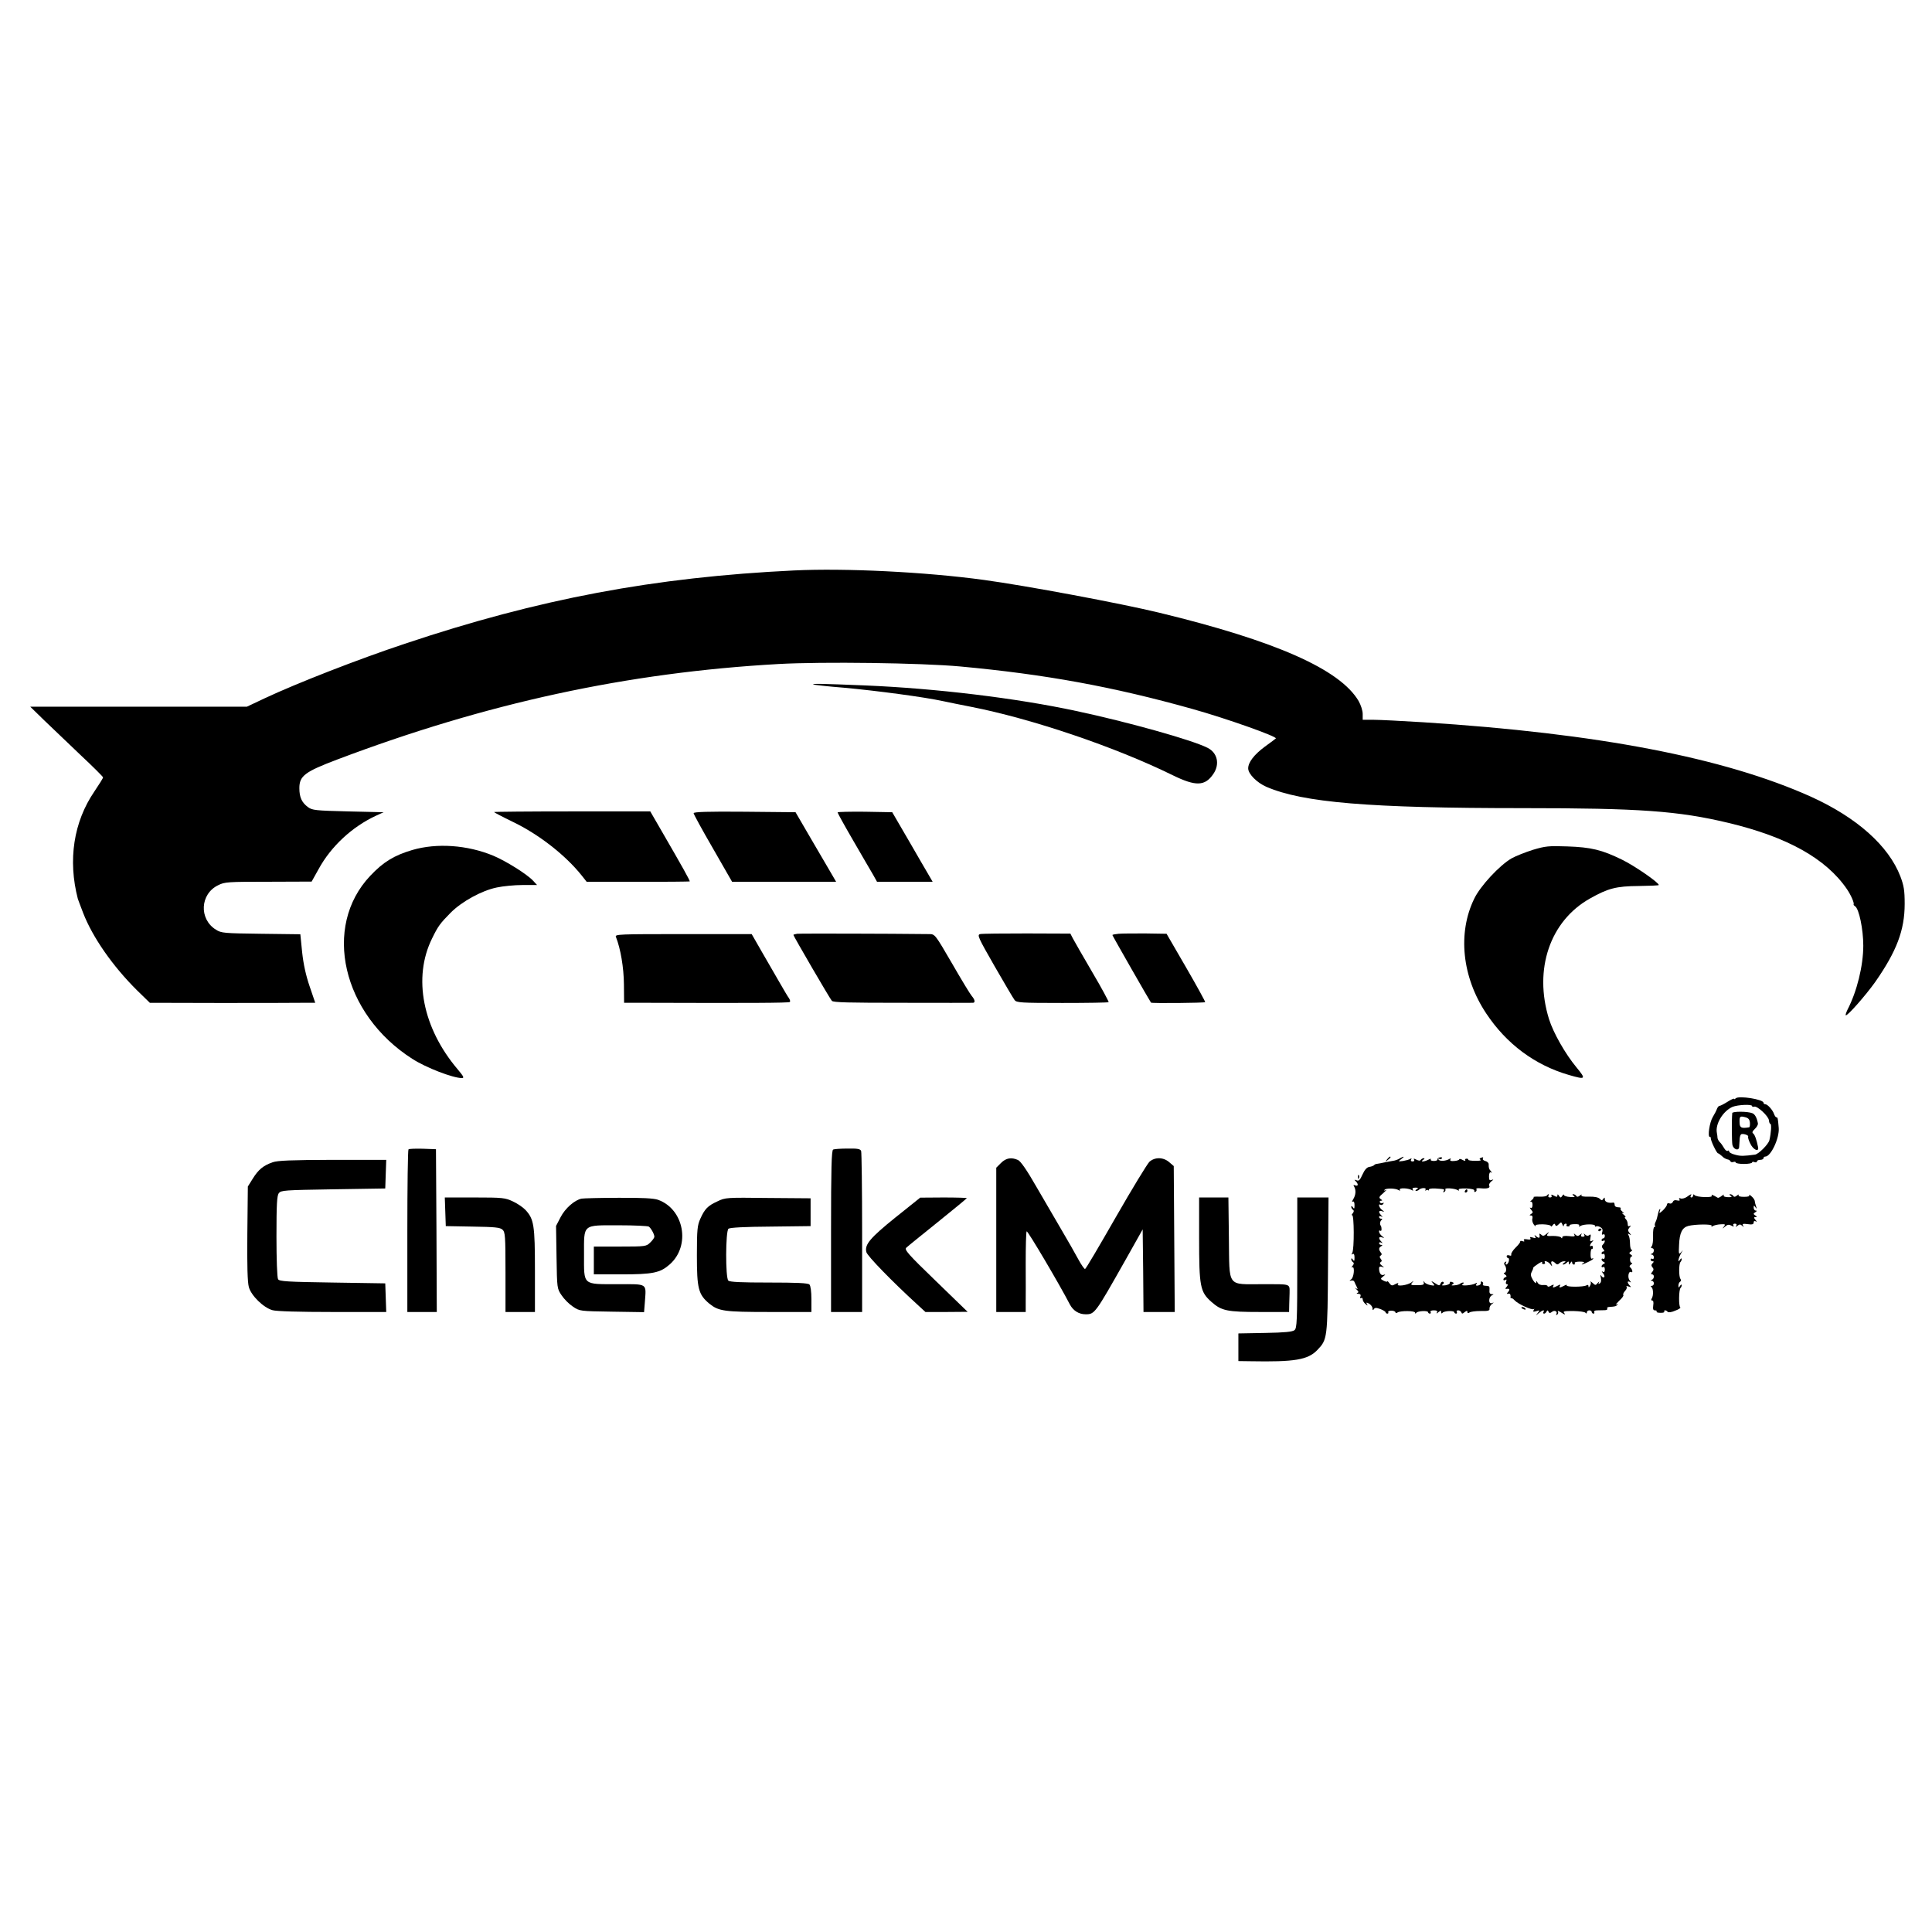<?xml version="1.0" standalone="no"?>
<!DOCTYPE svg PUBLIC "-//W3C//DTD SVG 20010904//EN"
 "http://www.w3.org/TR/2001/REC-SVG-20010904/DTD/svg10.dtd">
<svg version="1.0" xmlns="http://www.w3.org/2000/svg"
 width="1181pt" height="1181pt" viewBox="0 0 1181 1181"
 preserveAspectRatio="xMidYMid meet">
<g transform="translate(0,1181) scale(0.1,-0.1)"
fill="#000000" stroke="none">
<path d="M4855 8323 c-855 -41 -1562 -174 -2380 -448 -283 -94 -660 -241 -858
-334 l-108 -51 -662 0 -662 0 85 -83 c47 -45 147 -141 222 -212 76 -71 138
-133 138 -137 0 -5 -24 -43 -53 -86 -127 -186 -163 -419 -101 -657 2 -5 16
-44 32 -85 58 -150 181 -326 329 -473 l79 -77 414 -1 c228 0 456 0 506 1 l91
0 -34 100 c-23 67 -38 135 -46 209 l-11 110 -241 3 c-226 3 -242 4 -275 25
-105 65 -97 219 14 272 39 20 60 21 307 21 l264 1 43 77 c76 139 205 258 349
325 l48 22 -217 5 c-200 5 -219 7 -245 26 -38 28 -53 60 -53 116 0 75 33 100
231 175 912 345 1773 532 2698 584 269 15 870 7 1111 -15 518 -48 932 -123
1420 -260 204 -57 520 -169 509 -180 -2 -2 -32 -25 -67 -50 -66 -49 -102 -96
-102 -133 0 -34 54 -88 112 -113 224 -96 627 -130 1568 -130 714 0 949 -17
1255 -90 360 -86 597 -218 725 -405 25 -37 46 -85 41 -94 -2 -2 3 -7 9 -11 24
-15 50 -141 50 -240 0 -124 -39 -281 -96 -391 -8 -17 -14 -33 -11 -35 8 -8
122 122 179 202 132 189 181 318 181 479 0 83 -5 111 -26 167 -72 188 -267
361 -547 488 -530 238 -1301 387 -2370 455 -129 8 -265 15 -302 15 l-68 0 0
36 c0 20 -11 54 -25 79 -114 193 -505 367 -1220 540 -236 57 -807 164 -1070
200 -359 49 -849 73 -1160 58z"/>
<path d="M4971 7626 c2 -2 87 -12 189 -20 198 -18 491 -57 605 -82 39 -8 114
-24 168 -34 373 -73 882 -245 1236 -419 141 -69 197 -67 248 8 41 60 25 130
-36 160 -95 48 -488 158 -803 225 -367 79 -858 138 -1288 156 -271 11 -325 12
-319 6z"/>
<path d="M3020 6846 c0 -2 51 -29 113 -59 161 -77 323 -204 423 -329 l30 -38
313 0 c172 -1 315 1 317 2 3 4 -43 86 -171 307 l-70 121 -477 0 c-263 0 -478
-2 -478 -4z"/>
<path d="M4240 6839 c0 -6 53 -103 118 -215 l117 -204 318 0 318 0 -25 43
c-14 23 -69 119 -124 212 l-99 170 -311 3 c-226 2 -312 -1 -312 -9z"/>
<path d="M5120 6844 c0 -4 43 -82 96 -173 53 -91 107 -185 121 -208 l24 -43
170 0 170 0 -25 43 c-14 23 -69 119 -123 212 l-99 170 -167 3 c-92 1 -167 -1
-167 -4z"/>
<path d="M2520 6614 c-111 -33 -177 -73 -257 -158 -294 -311 -171 -846 258
-1119 84 -54 248 -117 302 -117 16 0 12 9 -25 53 -215 253 -275 561 -157 800
37 76 49 92 114 158 68 68 189 135 282 154 37 8 108 15 157 15 l89 0 -24 26
c-37 40 -165 120 -243 153 -159 66 -346 79 -496 35z"/>
<path d="M9370 6615 c-47 -15 -105 -38 -130 -52 -74 -43 -191 -169 -228 -246
-103 -210 -75 -480 73 -702 124 -187 298 -316 505 -376 104 -30 107 -27 47 46
-69 83 -142 212 -168 295 -95 305 6 601 251 738 110 62 160 75 297 76 68 1
123 3 123 6 -1 16 -149 118 -225 155 -123 60 -188 76 -335 81 -113 4 -133 2
-210 -21z"/>
<path d="M4873 6102 c-13 -2 -23 -5 -23 -7 0 -7 223 -390 235 -403 9 -10 104
-12 431 -12 230 -1 425 0 431 0 16 0 13 19 -7 42 -9 10 -63 99 -120 198 -104
179 -105 180 -140 180 -249 3 -790 4 -807 2z"/>
<path d="M5991 6100 c-19 -5 -11 -22 88 -195 60 -104 115 -198 123 -208 12
-16 36 -18 292 -18 153 0 280 2 283 5 2 2 -42 85 -100 183 -57 98 -111 191
-119 207 l-15 29 -266 1 c-146 0 -275 -1 -286 -4z"/>
<path d="M6838 6102 c-21 -2 -38 -5 -38 -8 0 -4 227 -401 236 -413 4 -5 326
-2 331 3 2 2 -50 97 -116 211 l-120 207 -128 2 c-70 0 -145 0 -165 -2z"/>
<path d="M3765 6083 c29 -74 48 -188 49 -290 l1 -113 155 0 c604 -2 853 -1
858 5 4 3 1 14 -5 23 -7 9 -34 55 -61 102 -27 47 -76 131 -108 187 l-59 103
-419 0 c-394 0 -418 -1 -411 -17z"/>
<path d="M10610 5096 c-5 -5 -10 -7 -10 -3 0 4 -18 -4 -40 -18 -22 -14 -44
-25 -49 -25 -5 0 -11 -8 -15 -17 -3 -10 -15 -33 -26 -51 -20 -33 -33 -122 -18
-122 4 0 7 -3 6 -7 -3 -12 36 -93 44 -93 3 0 14 -8 24 -17 9 -10 24 -18 33
-20 8 -1 17 -6 19 -12 2 -5 10 -7 18 -4 8 3 14 1 14 -3 0 -5 23 -9 50 -9 28 0
50 4 50 9 0 4 7 6 15 2 8 -3 15 -1 15 4 0 6 9 10 20 10 11 0 20 5 20 10 0 6 5
10 11 10 34 0 87 113 82 175 -5 60 -6 65 -14 65 -4 0 -10 8 -14 19 -8 25 -40
61 -54 61 -6 0 -11 4 -11 9 0 21 -152 45 -170 27z m100 -47 c0 -5 6 -6 13 -4
18 7 88 -58 90 -83 1 -12 5 -22 9 -22 8 0 5 -54 -6 -100 -6 -25 -66 -85 -88
-88 -67 -9 -88 -10 -120 -1 -21 5 -38 14 -38 20 0 6 -4 8 -9 4 -6 -3 -15 5
-22 17 -7 12 -18 29 -26 36 -7 7 -13 19 -14 25 0 7 -2 21 -4 32 -11 54 38 134
96 159 32 13 119 17 119 5z"/>
<path d="M10589 5006 c-4 -46 -3 -176 1 -195 7 -28 39 -38 41 -13 1 10 2 29 3
44 0 14 4 29 8 33 8 9 50 -4 44 -13 -2 -4 3 -23 13 -42 17 -38 54 -55 48 -23
-9 46 -21 79 -31 85 -7 5 -3 14 11 27 12 11 20 26 19 33 -6 34 -18 57 -34 63
-28 12 -122 12 -123 1z m108 -59 c1 -15 -1 -28 -5 -28 -46 -8 -57 -3 -58 26
-2 41 2 44 33 36 21 -5 28 -14 30 -34z"/>
<path d="M2497 4784 c-4 -4 -7 -229 -7 -501 l0 -493 90 0 90 0 -2 498 -3 497
-80 3 c-45 1 -84 0 -88 -4z"/>
<path d="M5093 4783 c-10 -4 -13 -113 -13 -499 l0 -494 95 0 95 0 0 484 c0
266 -3 491 -6 500 -5 13 -22 16 -83 15 -42 0 -82 -3 -88 -6z"/>
<path d="M8479 4723 c-13 -16 -12 -17 4 -4 9 7 17 15 17 17 0 8 -8 3 -21 -13z"/>
<path d="M8555 4728 c-11 -7 -29 -13 -40 -14 -11 -2 -33 -6 -50 -9 -16 -4 -37
-8 -45 -9 -8 0 -17 -4 -20 -8 -3 -4 -16 -9 -29 -11 -15 -2 -29 -17 -42 -46
-15 -34 -23 -42 -36 -36 -15 5 -16 4 -5 -6 17 -18 15 -32 -4 -25 -10 4 -13 2
-7 -6 13 -22 11 -52 -4 -77 -8 -13 -10 -20 -4 -17 7 5 11 -3 11 -21 0 -22 -2
-25 -10 -13 -6 9 -10 10 -10 3 0 -6 5 -15 10 -18 8 -5 7 -12 -2 -23 -7 -9 -8
-13 -3 -10 13 8 14 -211 1 -231 -6 -10 -5 -12 2 -7 8 5 12 -2 12 -21 0 -22 -2
-25 -10 -13 -6 9 -10 10 -10 3 0 -6 5 -15 10 -18 8 -5 7 -12 -2 -23 -7 -9 -8
-13 -2 -9 17 10 11 -63 -7 -74 -12 -8 -12 -9 1 -7 9 2 17 -1 19 -7 2 -5 8 -19
14 -30 8 -17 8 -18 -4 -10 -8 6 -7 3 3 -7 13 -12 15 -18 6 -21 -8 -3 -5 -6 6
-6 12 -1 16 -6 12 -17 -3 -8 -2 -12 4 -9 6 3 10 0 10 -8 0 -8 8 -21 17 -28 14
-12 15 -12 9 -1 -7 11 -4 12 13 3 11 -7 21 -19 21 -29 0 -12 3 -13 8 -5 6 10
15 10 40 1 18 -7 32 -16 32 -20 0 -4 5 -8 11 -8 5 0 8 4 5 9 -3 5 6 9 19 9 14
0 25 -5 25 -10 0 -5 6 -6 13 -1 18 12 107 11 107 -1 0 -7 3 -8 8 -1 9 12 72
15 72 3 0 -4 5 -8 11 -8 5 0 7 5 4 10 -4 6 5 10 20 10 18 0 24 -4 19 -12 -5
-9 -2 -9 9 1 14 11 17 11 17 0 0 -9 3 -10 8 -4 9 12 72 15 72 3 0 -4 5 -8 11
-8 5 0 7 5 4 10 -3 6 0 10 9 10 8 0 16 -6 19 -12 3 -10 7 -10 20 1 13 10 17
10 17 1 0 -8 4 -9 13 -3 6 5 37 9 68 9 45 -1 56 2 54 14 -1 8 5 21 14 28 15
11 15 12 0 6 -22 -7 -20 38 1 48 13 6 12 7 -2 7 -11 1 -15 8 -13 26 2 21 -2
25 -22 25 -13 0 -22 4 -18 9 3 5 1 13 -5 16 -6 4 -9 1 -8 -6 2 -7 -5 -15 -16
-17 -13 -3 -16 0 -11 9 6 8 4 10 -5 4 -21 -13 -98 -18 -80 -6 8 6 10 11 4 11
-6 0 -14 -3 -18 -7 -4 -4 -19 -9 -34 -10 -18 -2 -23 -1 -14 5 11 8 11 10 -2
15 -9 4 -15 1 -13 -5 1 -6 -11 -12 -28 -15 -20 -2 -26 -1 -16 6 8 5 9 11 3 15
-5 3 -13 -1 -16 -10 -6 -15 -9 -14 -34 2 -25 16 -26 16 -13 0 13 -15 12 -17
-14 -12 -16 3 -33 11 -38 18 -7 10 -8 9 -4 -2 4 -13 -4 -16 -39 -16 -39 -1
-43 1 -32 15 12 14 11 14 -4 2 -24 -18 -93 -27 -83 -11 6 9 2 9 -16 0 -19 -11
-24 -10 -36 6 -7 10 -13 15 -13 11 0 -4 -10 -2 -22 4 -21 11 -21 12 -2 27 14
11 15 13 2 9 -16 -6 -28 10 -28 40 0 10 6 13 18 9 15 -6 15 -5 -1 8 -12 9 -15
16 -7 21 8 5 8 10 0 20 -8 10 -8 15 0 20 7 4 8 11 1 18 -14 18 -14 29 1 38 10
7 10 9 1 9 -7 0 -13 5 -13 11 0 5 6 7 13 3 10 -6 10 -4 0 7 -18 19 -16 32 5
25 16 -6 16 -5 0 8 -18 13 -26 42 -9 32 8 -5 8 22 1 32 -7 8 -4 28 5 34 6 5 6
8 -2 8 -7 0 -13 5 -13 11 0 5 6 7 13 3 10 -6 10 -4 0 7 -18 19 -16 32 5 25 16
-6 16 -5 0 8 -18 13 -26 42 -9 31 5 -3 13 0 17 6 4 7 3 9 -4 5 -6 -3 -13 -2
-17 4 -3 5 0 10 7 10 9 0 9 3 -2 10 -13 9 -10 15 15 36 17 15 24 23 16 19 -8
-5 -12 -4 -8 1 7 12 67 11 86 -1 9 -5 12 -4 8 2 -8 13 52 11 73 -2 9 -5 11 -4
6 3 -5 8 1 12 16 12 18 0 20 -2 8 -10 -8 -5 -10 -10 -4 -10 6 0 14 3 18 7 12
13 48 14 40 1 -4 -6 -3 -8 4 -4 5 3 12 3 15 -1 2 -5 3 -3 1 3 -1 7 13 10 39 9
59 -4 59 -4 51 -17 -4 -7 -3 -8 5 -4 6 4 9 11 6 16 -6 10 57 6 75 -5 8 -5 11
-4 7 2 -4 6 14 9 46 8 35 -2 51 -6 49 -14 -1 -7 2 -10 8 -6 6 3 8 11 5 16 -4
5 8 7 27 5 40 -4 60 2 51 17 -3 5 3 17 13 25 15 12 16 14 2 9 -13 -5 -16 0
-16 23 1 19 5 27 12 23 7 -4 7 -2 -1 8 -12 14 -13 19 -13 43 0 7 -9 16 -21 19
-12 3 -18 10 -14 16 4 7 0 8 -10 4 -12 -4 -13 -8 -5 -13 7 -4 -8 -7 -33 -6
-25 0 -44 3 -42 7 2 3 -2 6 -10 6 -8 0 -12 -5 -8 -10 3 -5 -4 -4 -16 2 -11 7
-21 8 -21 4 0 -4 -14 -9 -30 -10 -21 -2 -28 1 -24 9 4 7 3 8 -5 4 -22 -14 -60
-16 -67 -5 -4 7 -3 9 4 5 6 -3 13 -2 16 3 4 5 -2 8 -11 6 -10 -1 -17 -7 -16
-13 1 -5 -9 -9 -22 -9 -14 0 -22 4 -19 9 4 6 -3 5 -14 -1 -27 -14 -54 -15 -32
-1 9 6 10 10 3 10 -6 0 -15 -5 -18 -10 -4 -7 -13 -6 -27 1 -15 8 -19 8 -14 0
4 -6 0 -11 -9 -11 -10 0 -13 5 -9 12 5 7 3 8 -5 4 -7 -5 -27 -10 -44 -13 -31
-4 -31 -4 -12 11 24 18 18 20 -10 4z"/>
<path d="M6119 4701 l-29 -29 0 -441 0 -441 90 0 90 0 0 53 c1 28 0 138 0 242
0 105 2 194 6 198 6 5 200 -323 264 -447 20 -38 55 -60 96 -60 56 0 58 3 245
334 l104 185 3 -253 2 -252 95 0 96 0 -3 446 -3 446 -28 24 c-36 31 -87 32
-121 2 -13 -13 -106 -165 -205 -338 -99 -173 -183 -316 -188 -317 -4 -2 -23
25 -42 60 -18 34 -64 114 -101 177 -37 63 -107 183 -155 266 -57 100 -96 156
-112 163 -40 18 -73 13 -104 -18z"/>
<path d="M1666 4705 c-57 -20 -87 -45 -121 -100 l-30 -48 -3 -286 c-2 -197 1
-299 9 -328 14 -53 90 -127 145 -142 24 -7 163 -11 367 -11 l328 0 -3 88 -3
87 -323 5 c-272 4 -324 7 -332 20 -6 8 -10 123 -10 261 0 196 3 249 14 265 14
18 32 19 333 24 l318 5 3 88 3 87 -328 0 c-255 -1 -337 -4 -367 -15z"/>
<path d="M8301 4614 c0 -11 3 -14 6 -6 3 7 2 16 -1 19 -3 4 -6 -2 -5 -13z"/>
<path d="M8955 4530 c-3 -5 -1 -10 4 -10 6 0 11 5 11 10 0 6 -2 10 -4 10 -3 0
-8 -4 -11 -10z"/>
<path d="M9456 4502 c-3 -5 -24 -8 -46 -7 -22 1 -38 0 -35 -3 2 -3 -3 -11 -13
-19 -9 -8 -12 -12 -6 -9 7 3 12 -4 12 -19 0 -16 -5 -22 -12 -18 -6 4 -5 -1 3
-11 13 -15 13 -19 0 -27 -11 -7 -11 -9 0 -9 8 0 11 -7 8 -20 -3 -10 2 -27 10
-37 8 -10 12 -13 9 -7 -3 7 12 10 44 10 28 -1 50 -5 50 -11 0 -5 5 -3 11 5 8
11 12 12 16 3 3 -10 9 -9 21 3 15 15 16 15 23 -2 4 -11 8 -13 8 -6 1 6 6 12
12 12 5 0 8 -4 5 -8 -3 -5 1 -9 9 -9 8 0 12 3 10 7 -2 3 12 7 31 7 21 1 32 -3
27 -10 -4 -6 -1 -7 8 -1 20 12 89 13 89 1 0 -6 3 -7 6 -4 4 3 15 2 26 -4 13
-7 17 -16 12 -31 -4 -14 -2 -18 5 -14 6 4 11 0 11 -8 0 -9 -4 -16 -10 -16 -5
0 -10 -5 -10 -11 0 -5 5 -7 10 -4 14 9 13 -8 -2 -23 -8 -8 -8 -15 2 -27 8 -10
9 -15 1 -15 -6 0 -11 -5 -11 -11 0 -5 5 -7 10 -4 6 3 10 -3 10 -15 0 -12 -4
-18 -10 -15 -5 3 -10 2 -10 -4 0 -5 6 -12 13 -15 10 -5 10 -7 0 -12 -7 -3 -13
-10 -13 -15 0 -6 5 -7 10 -4 6 3 10 -3 10 -15 0 -14 -4 -19 -12 -14 -9 5 -8 2
1 -9 8 -10 11 -21 7 -24 -4 -4 -11 -1 -17 7 -7 11 -8 8 -3 -11 3 -17 1 -30 -7
-34 -8 -6 -10 -4 -5 6 4 8 1 6 -7 -3 -13 -16 -15 -16 -32 0 -10 9 -15 12 -12
7 3 -6 2 -17 -4 -25 -6 -11 -9 -12 -9 -2 0 8 -5 10 -12 5 -18 -11 -128 -11
-121 0 3 5 -4 4 -15 -2 -11 -6 -23 -11 -27 -11 -3 0 -3 5 1 11 5 8 1 8 -14 0
-11 -6 -23 -11 -27 -11 -3 0 -3 5 1 11 4 8 0 8 -15 0 -11 -7 -21 -8 -21 -3 0
5 -11 8 -25 7 -15 -2 -29 3 -35 13 -8 14 -9 14 -10 2 0 -8 -8 -2 -19 15 -14
23 -16 35 -8 50 6 11 10 22 9 25 0 3 14 14 31 25 17 11 28 15 24 9 -3 -6 0
-11 8 -11 8 0 12 4 9 9 -10 16 19 8 32 -9 13 -17 14 -17 8 0 -7 20 6 23 24 5
9 -9 15 -9 24 0 7 7 19 12 28 12 13 0 13 -1 0 -10 -8 -5 -10 -10 -4 -10 5 0
15 5 22 12 9 9 12 9 12 -3 0 -12 2 -12 10 1 6 10 10 11 10 3 0 -7 5 -13 11
-13 5 0 8 4 5 9 -3 5 10 9 31 9 24 0 32 -3 22 -9 -23 -14 -4 -10 29 7 18 8 32
18 32 20 0 3 -4 3 -9 0 -5 -3 -9 10 -8 28 0 19 4 33 7 31 4 -2 7 2 7 10 0 8
-4 12 -9 9 -13 -8 -10 10 5 25 10 11 9 12 -2 6 -11 -6 -13 -2 -9 19 4 19 2 24
-7 16 -8 -6 -16 -5 -25 3 -10 9 -11 9 -6 0 5 -8 1 -13 -9 -13 -10 0 -13 5 -9
13 6 9 5 9 -7 0 -12 -10 -18 -10 -29 0 -10 9 -11 9 -6 -1 6 -10 -1 -12 -33 -8
-27 3 -41 0 -41 -7 0 -8 -3 -9 -8 -1 -4 5 -26 9 -50 9 -37 -2 -41 0 -30 14 10
13 8 12 -8 -1 -16 -14 -23 -15 -33 -5 -7 6 -12 8 -11 2 5 -22 -1 -27 -17 -14
-14 12 -15 12 -9 0 7 -10 3 -12 -14 -6 -16 5 -20 4 -15 -4 4 -8 -2 -10 -19 -7
-18 3 -24 1 -20 -6 5 -7 1 -9 -9 -5 -9 3 -16 2 -14 -2 1 -5 -12 -22 -29 -38
-16 -16 -28 -35 -26 -41 2 -7 -2 -10 -12 -6 -9 3 -16 1 -16 -5 0 -6 4 -11 9
-11 5 0 7 -9 4 -20 -3 -11 -10 -20 -15 -20 -5 0 -6 5 -2 12 4 7 3 8 -5 4 -7
-5 -9 -12 -3 -19 13 -16 11 -47 -2 -47 -6 0 -4 -5 4 -11 11 -8 12 -12 3 -16
-7 -2 -13 -9 -13 -14 0 -6 5 -7 12 -3 8 5 9 2 5 -9 -4 -10 -2 -17 5 -17 7 0 6
-6 -2 -16 -8 -8 -9 -14 -4 -13 21 4 26 -2 14 -17 -11 -12 -11 -15 1 -12 8 2
13 -4 13 -15 -1 -10 0 -16 3 -13 4 3 13 -3 22 -13 20 -22 107 -62 117 -53 4 4
4 1 -1 -7 -6 -10 -2 -11 16 -6 22 7 23 7 9 -11 -14 -18 -14 -18 6 -1 23 19 39
23 29 7 -3 -5 -2 -10 4 -10 5 0 12 6 15 13 5 9 7 9 12 -1 4 -10 9 -10 20 -2
15 14 37 4 28 -12 -4 -7 -2 -8 5 -4 6 4 8 13 4 19 -4 7 6 3 22 -7 20 -13 26
-14 18 -4 -11 13 -4 14 55 14 37 -1 70 -5 74 -11 5 -6 8 -5 8 3 0 6 7 12 15
12 8 0 15 -4 15 -10 0 -5 5 -10 11 -10 5 0 7 4 4 10 -3 5 4 10 17 10 13 0 33
1 46 1 12 0 20 4 17 10 -4 5 3 10 14 10 34 2 39 4 48 13 5 5 2 6 -7 2 -8 -5 0
5 17 22 18 16 30 32 26 36 -3 3 1 14 10 24 10 10 14 22 10 27 -5 4 1 5 12 1
16 -6 18 -5 8 5 -7 7 -13 17 -13 22 0 4 6 5 13 1 8 -6 8 -3 -1 9 -15 17 -7 61
9 51 13 -7 7 19 -6 29 -6 4 -4 11 5 17 8 5 10 10 5 10 -6 0 -11 9 -11 20 0 11
5 20 11 20 5 0 3 5 -5 10 -13 9 -13 11 0 20 8 5 10 10 4 10 -5 0 -10 17 -10
38 0 21 -4 44 -9 51 -6 10 -4 12 6 6 12 -8 12 -6 0 8 -11 14 -11 20 0 34 10
11 10 14 2 9 -9 -5 -13 -1 -13 11 0 11 -5 24 -12 31 -7 7 -8 12 -3 12 5 0 0 7
-11 16 -10 8 -12 13 -4 9 10 -4 9 -2 -2 8 -10 8 -15 17 -11 20 3 4 -3 7 -15 7
-13 0 -22 6 -22 15 0 8 -3 14 -7 14 -30 -5 -53 3 -53 19 0 13 -2 14 -9 4 -7
-11 -11 -11 -22 0 -9 9 -33 14 -66 13 -34 -1 -50 2 -46 9 4 6 0 5 -9 -2 -11
-9 -18 -10 -23 -2 -3 5 -12 10 -18 10 -7 0 -6 -4 3 -10 11 -7 5 -9 -22 -7 -21
1 -38 7 -38 12 0 6 -5 3 -10 -5 -9 -13 -11 -13 -20 0 -7 11 -10 11 -10 2 0
-10 -5 -10 -21 -1 -15 8 -19 8 -15 0 4 -6 0 -11 -9 -11 -9 0 -13 5 -10 10 3 6
4 10 1 10 -3 0 -7 -4 -10 -8z"/>
<path d="M10312 4494 c-13 -9 -30 -13 -38 -10 -10 4 -13 2 -8 -6 5 -7 0 -9
-14 -6 -13 4 -23 0 -26 -9 -4 -8 -13 -13 -21 -9 -8 3 -15 0 -15 -7 0 -7 -12
-23 -25 -36 -21 -19 -24 -20 -19 -5 4 11 4 16 0 13 -4 -4 -9 -19 -12 -34 -3
-16 -9 -36 -14 -45 -5 -10 -6 -20 -3 -24 3 -3 2 -6 -4 -6 -5 0 -9 -23 -8 -52
1 -29 -2 -59 -8 -65 -6 -9 -6 -13 2 -13 15 0 14 -27 -1 -33 -10 -4 -10 -6 0
-6 6 -1 12 -8 12 -17 0 -8 -4 -12 -10 -9 -5 3 -10 1 -10 -4 0 -6 5 -11 12 -11
9 0 9 -3 0 -12 -8 -8 -9 -15 -1 -25 9 -9 8 -17 -1 -28 -9 -10 -9 -15 -1 -15
15 0 14 -27 -1 -33 -10 -4 -10 -6 0 -6 6 -1 12 -8 12 -16 0 -8 -6 -15 -12 -15
-8 0 -9 -3 -3 -8 12 -8 13 -52 2 -69 -5 -8 -4 -13 3 -13 7 0 9 -12 6 -30 -3
-22 0 -30 10 -30 9 0 13 -3 11 -8 -3 -4 8 -7 23 -7 16 -1 26 3 24 7 -3 4 -1 8
5 8 5 0 12 -4 15 -9 4 -5 24 -3 46 7 23 8 36 18 31 21 -10 7 -9 107 2 118 4 3
7 11 7 17 0 6 -5 4 -10 -4 -8 -13 -10 -13 -10 2 0 9 5 20 10 23 7 4 7 11 2 18
-10 14 -10 93 1 103 4 4 7 12 7 18 0 6 -5 4 -10 -4 -17 -26 -11 8 6 38 13 23
14 24 1 8 -15 -17 -16 -13 -13 45 3 73 19 105 56 115 41 11 150 12 143 1 -4
-6 -1 -7 7 -2 8 5 29 10 47 11 30 2 32 0 21 -14 -11 -15 -11 -15 7 0 15 13 24
14 39 6 14 -8 17 -7 12 1 -4 6 0 11 9 11 10 0 13 -5 9 -12 -6 -10 -5 -10 7 -1
12 10 18 10 29 0 10 -10 11 -9 5 1 -6 11 0 13 29 9 27 -4 36 -1 36 10 0 9 5
11 13 7 8 -5 8 -2 -2 9 -11 14 -11 17 0 17 11 0 11 2 -1 10 -13 9 -13 11 0 20
10 6 11 10 3 10 -7 0 -13 8 -13 18 0 15 2 15 11 2 9 -12 9 -11 4 5 -4 11 -8
26 -8 32 0 7 -9 21 -20 30 -11 10 -18 13 -14 7 4 -7 -8 -10 -33 -10 -24 0 -36
4 -32 11 3 5 -1 4 -10 -3 -11 -9 -18 -10 -23 -2 -3 5 -12 10 -18 10 -7 0 -6
-4 3 -10 10 -6 6 -9 -18 -8 -20 1 -29 5 -25 12 4 6 -1 4 -12 -4 -10 -8 -21
-13 -24 -12 -32 19 -43 23 -37 13 9 -14 -96 -10 -106 4 -5 6 -8 5 -8 -2 0 -7
-5 -13 -11 -13 -5 0 -7 5 -4 10 9 14 3 13 -23 -6z"/>
<path d="M2722 4403 l3 -88 164 -3 c136 -2 168 -5 183 -19 16 -15 18 -38 18
-260 l0 -243 90 0 90 0 0 254 c0 277 -6 314 -58 370 -15 16 -49 39 -77 52 -47
22 -61 24 -233 24 l-183 0 3 -87z"/>
<path d="M3555 4483 c-43 -9 -100 -59 -128 -113 l-28 -54 3 -192 c3 -189 3
-191 31 -232 15 -23 46 -54 69 -69 41 -28 43 -28 238 -31 l197 -3 5 62 c8 117
21 109 -168 109 -215 0 -204 -9 -204 180 0 190 -12 180 213 180 94 0 177 -4
183 -8 13 -9 34 -46 34 -62 0 -6 -11 -22 -25 -35 -24 -24 -28 -25 -185 -25
l-160 0 0 -85 0 -85 166 0 c195 0 239 9 298 61 129 114 88 338 -72 395 -26 9
-95 13 -242 12 -113 0 -214 -3 -225 -5z"/>
<path d="M4385 4466 c-59 -27 -77 -46 -104 -106 -18 -40 -21 -66 -21 -224 0
-203 9 -239 76 -295 57 -46 90 -51 368 -51 l256 0 0 78 c0 47 -5 83 -12 90 -9
9 -78 12 -248 12 -170 0 -239 3 -248 12 -18 18 -17 302 1 317 9 7 98 12 258
13 l244 3 0 85 0 85 -260 2 c-255 3 -261 3 -310 -21z"/>
<path d="M5475 4369 c-156 -126 -191 -167 -179 -213 5 -23 160 -182 310 -319
l51 -47 129 0 129 1 -195 189 c-171 165 -193 191 -180 203 8 8 95 78 193 157
97 78 177 144 177 146 0 2 -64 4 -142 4 l-143 -1 -150 -120z"/>
<path d="M7330 4242 c0 -296 6 -329 75 -390 62 -55 96 -62 299 -62 l176 0 1
50 c1 28 2 57 2 65 0 59 11 55 -162 55 -224 0 -205 -25 -209 284 l-3 246 -89
0 -90 0 0 -248z"/>
<path d="M7930 4091 c0 -358 -2 -400 -17 -412 -12 -10 -59 -15 -180 -17 l-163
-3 0 -85 0 -84 73 -1 c270 -5 352 8 410 69 61 64 62 69 65 520 l3 412 -95 0
-96 0 0 -399z"/>
<path d="M9770 4289 c0 -5 5 -7 10 -4 6 3 10 8 10 11 0 2 -4 4 -10 4 -5 0 -10
-5 -10 -11z"/>
<path d="M9300 3816 c0 -2 7 -7 16 -10 8 -3 12 -2 9 4 -6 10 -25 14 -25 6z"/>
</g>
</svg>
